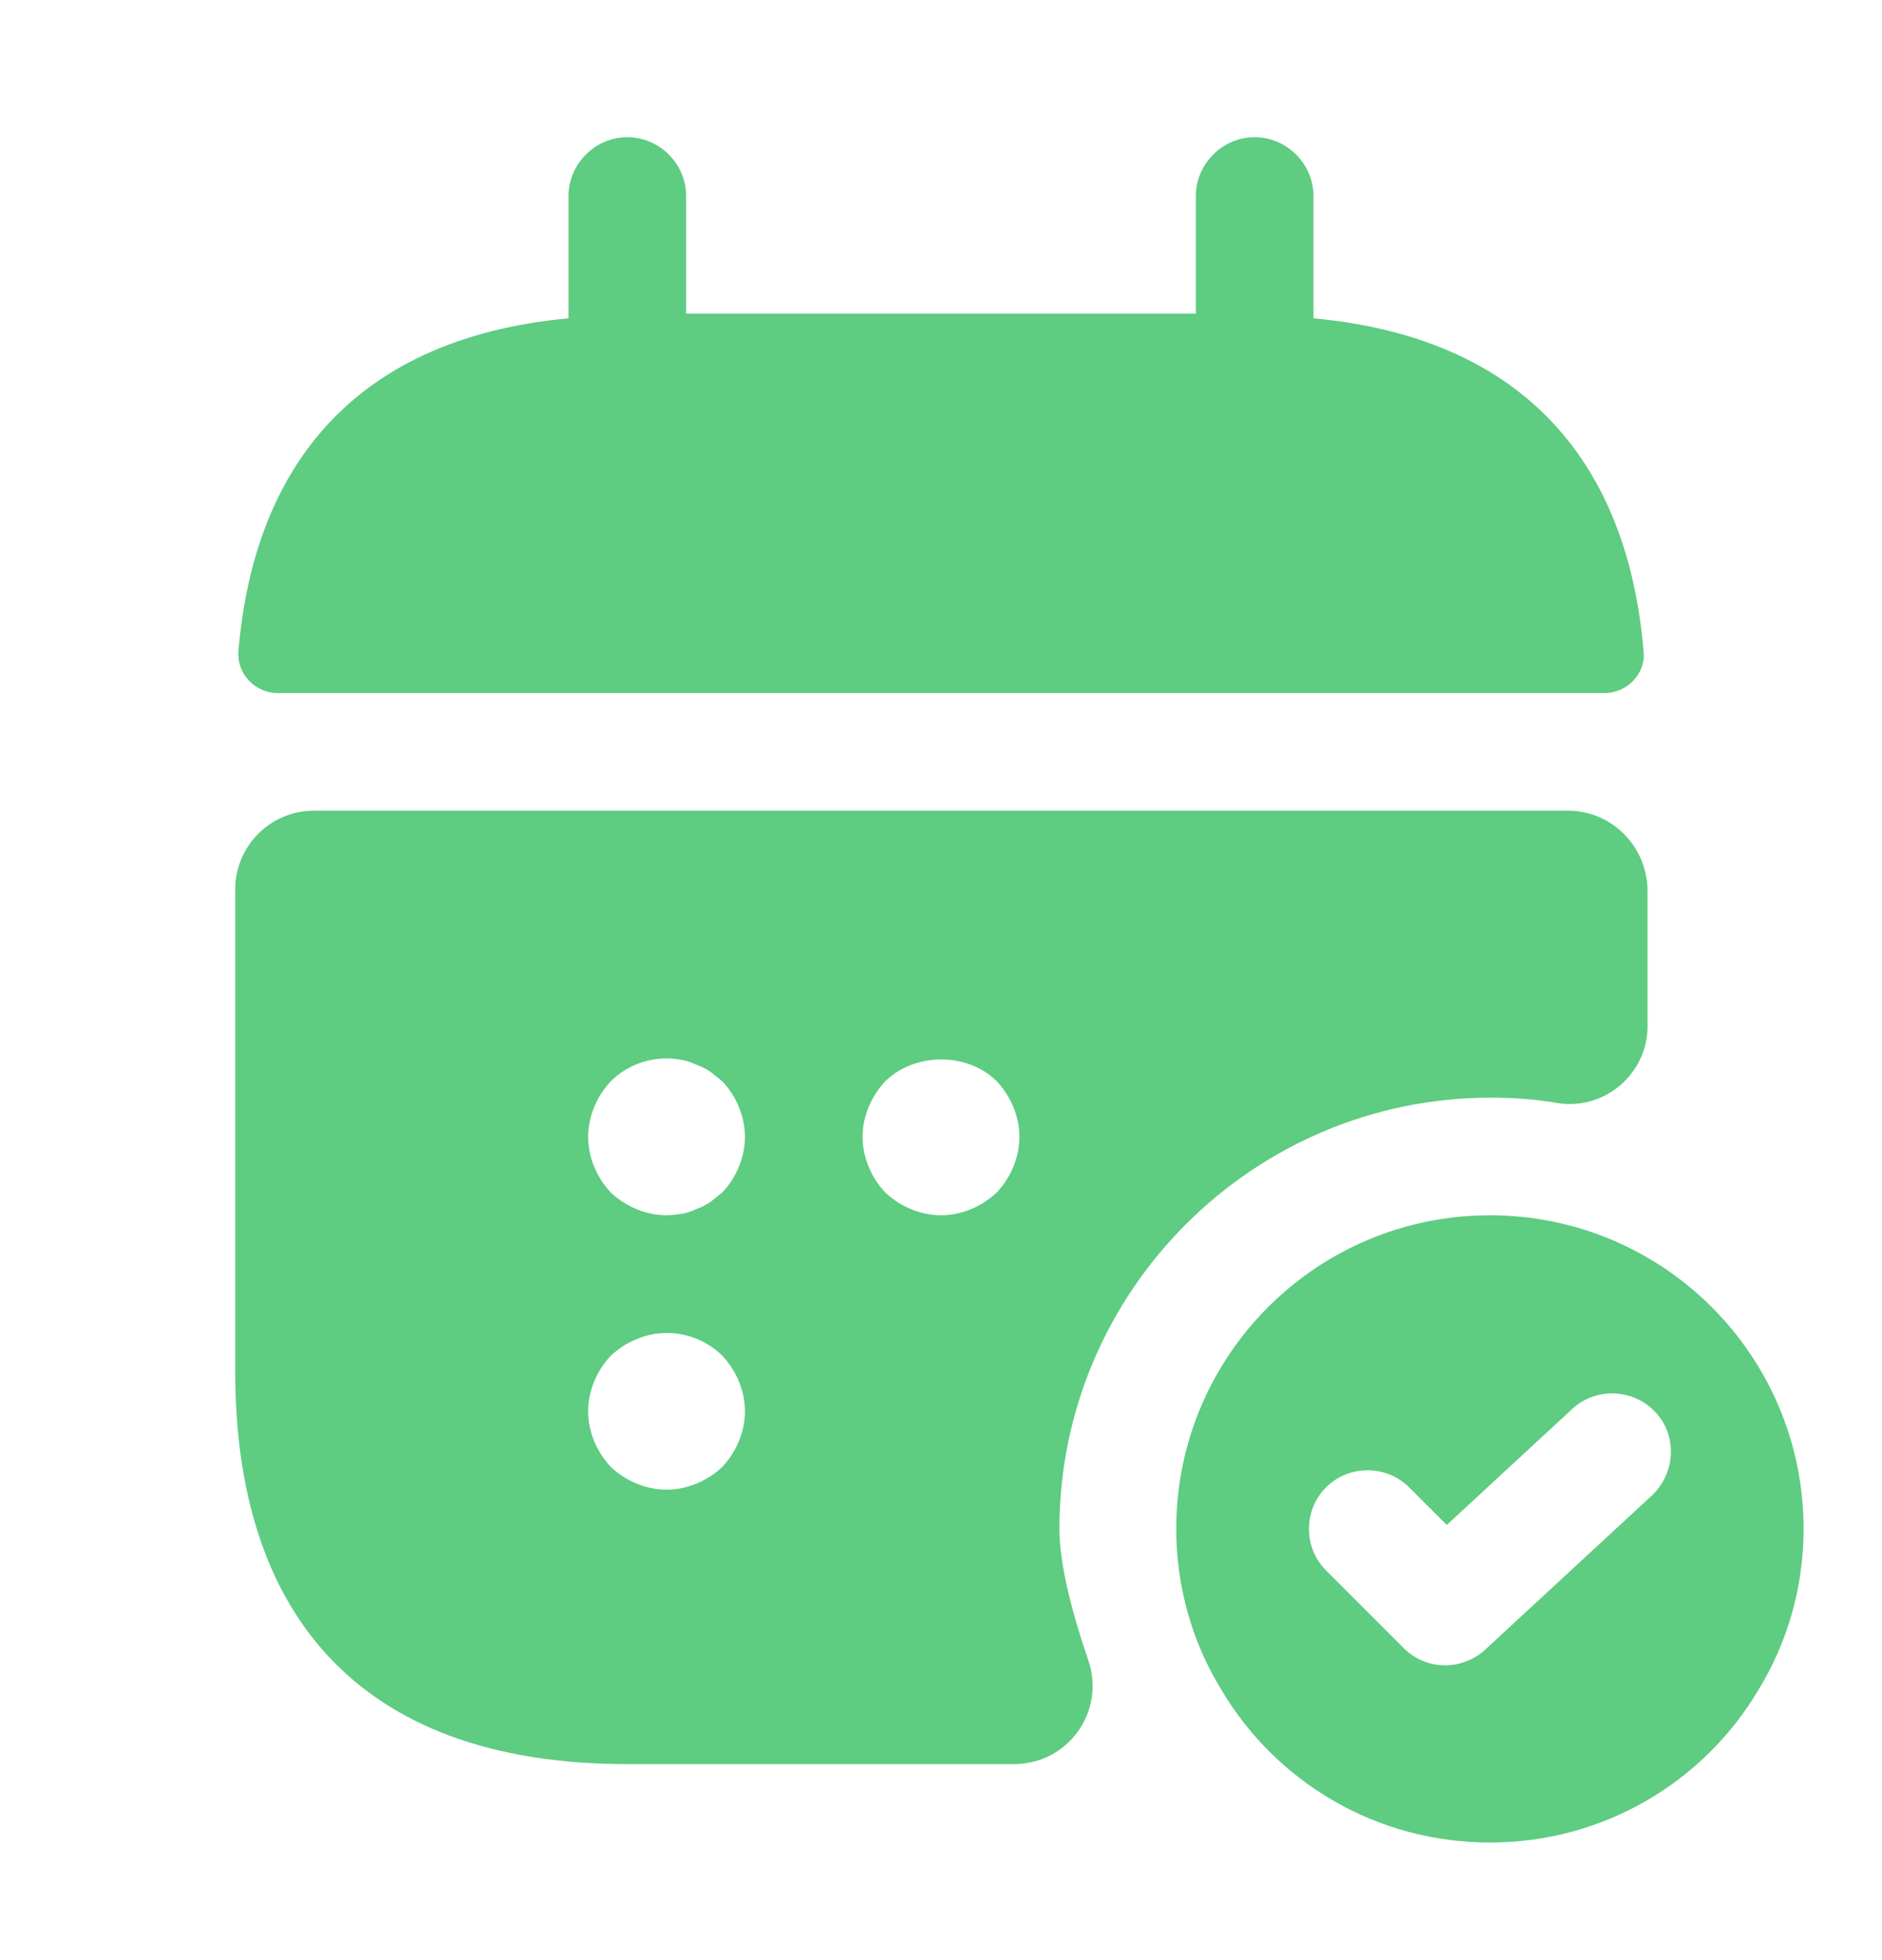 <svg width="24" height="25" viewBox="0 0 24 25" fill="none" xmlns="http://www.w3.org/2000/svg">
<path d="M16.75 4.06V2.5C16.75 2.09 16.41 1.75 16 1.75C15.59 1.75 15.25 2.09 15.25 2.5V4H8.75V2.5C8.75 2.09 8.41 1.75 8 1.75C7.59 1.75 7.25 2.09 7.25 2.5V4.06C4.55 4.31 3.24 5.92 3.04 8.31C3.02 8.6 3.26 8.84 3.54 8.84H20.46C20.75 8.84 20.99 8.59 20.96 8.31C20.76 5.92 19.45 4.31 16.75 4.06Z" fill="#5ECC81"/>
<path d="M19 15.5C16.79 15.5 15 17.29 15 19.5C15 20.25 15.21 20.96 15.58 21.56C16.27 22.72 17.54 23.5 19 23.5C20.46 23.5 21.73 22.72 22.42 21.56C22.79 20.96 23 20.25 23 19.5C23 17.29 21.21 15.5 19 15.5ZM21.07 19.07L18.94 21.04C18.8 21.17 18.61 21.24 18.43 21.24C18.24 21.24 18.05 21.17 17.9 21.02L16.91 20.03C16.62 19.74 16.62 19.26 16.91 18.97C17.2 18.68 17.68 18.68 17.97 18.97L18.45 19.45L20.05 17.97C20.35 17.69 20.83 17.71 21.11 18.01C21.39 18.31 21.37 18.78 21.07 19.07Z" fill="#5ECC81"/>
<path d="M20 10.34H4C3.45 10.34 3 10.79 3 11.34V17.5C3 20.5 4.5 22.5 8 22.5H12.93C13.62 22.5 14.1 21.83 13.88 21.18C13.68 20.6 13.51 19.96 13.51 19.5C13.51 16.47 15.98 14 19.01 14C19.3 14 19.59 14.02 19.87 14.07C20.47 14.16 21.01 13.69 21.01 13.09V11.35C21 10.79 20.55 10.34 20 10.34ZM9.21 18.71C9.02 18.89 8.76 19 8.5 19C8.24 19 7.98 18.89 7.79 18.71C7.61 18.52 7.5 18.26 7.5 18C7.5 17.74 7.61 17.48 7.79 17.29C7.89 17.2 7.99 17.13 8.12 17.08C8.49 16.92 8.93 17.01 9.21 17.29C9.39 17.48 9.5 17.74 9.5 18C9.5 18.26 9.39 18.52 9.21 18.71ZM9.21 15.21C9.16 15.25 9.11 15.29 9.06 15.33C9 15.37 8.94 15.4 8.88 15.42C8.82 15.45 8.76 15.47 8.7 15.48C8.63 15.49 8.56 15.5 8.5 15.5C8.24 15.5 7.98 15.39 7.79 15.21C7.61 15.02 7.5 14.76 7.5 14.5C7.5 14.24 7.61 13.98 7.79 13.79C8.02 13.56 8.37 13.45 8.7 13.52C8.76 13.53 8.82 13.55 8.88 13.58C8.94 13.6 9 13.63 9.06 13.67C9.11 13.71 9.16 13.75 9.21 13.79C9.39 13.98 9.5 14.24 9.5 14.5C9.5 14.76 9.39 15.02 9.21 15.21ZM12.71 15.21C12.52 15.39 12.26 15.5 12 15.5C11.74 15.5 11.48 15.39 11.29 15.21C11.11 15.02 11 14.76 11 14.5C11 14.24 11.11 13.98 11.29 13.79C11.67 13.42 12.34 13.42 12.71 13.79C12.89 13.98 13 14.24 13 14.5C13 14.76 12.89 15.02 12.71 15.21Z" fill="#5ECC81"/>
</svg>

